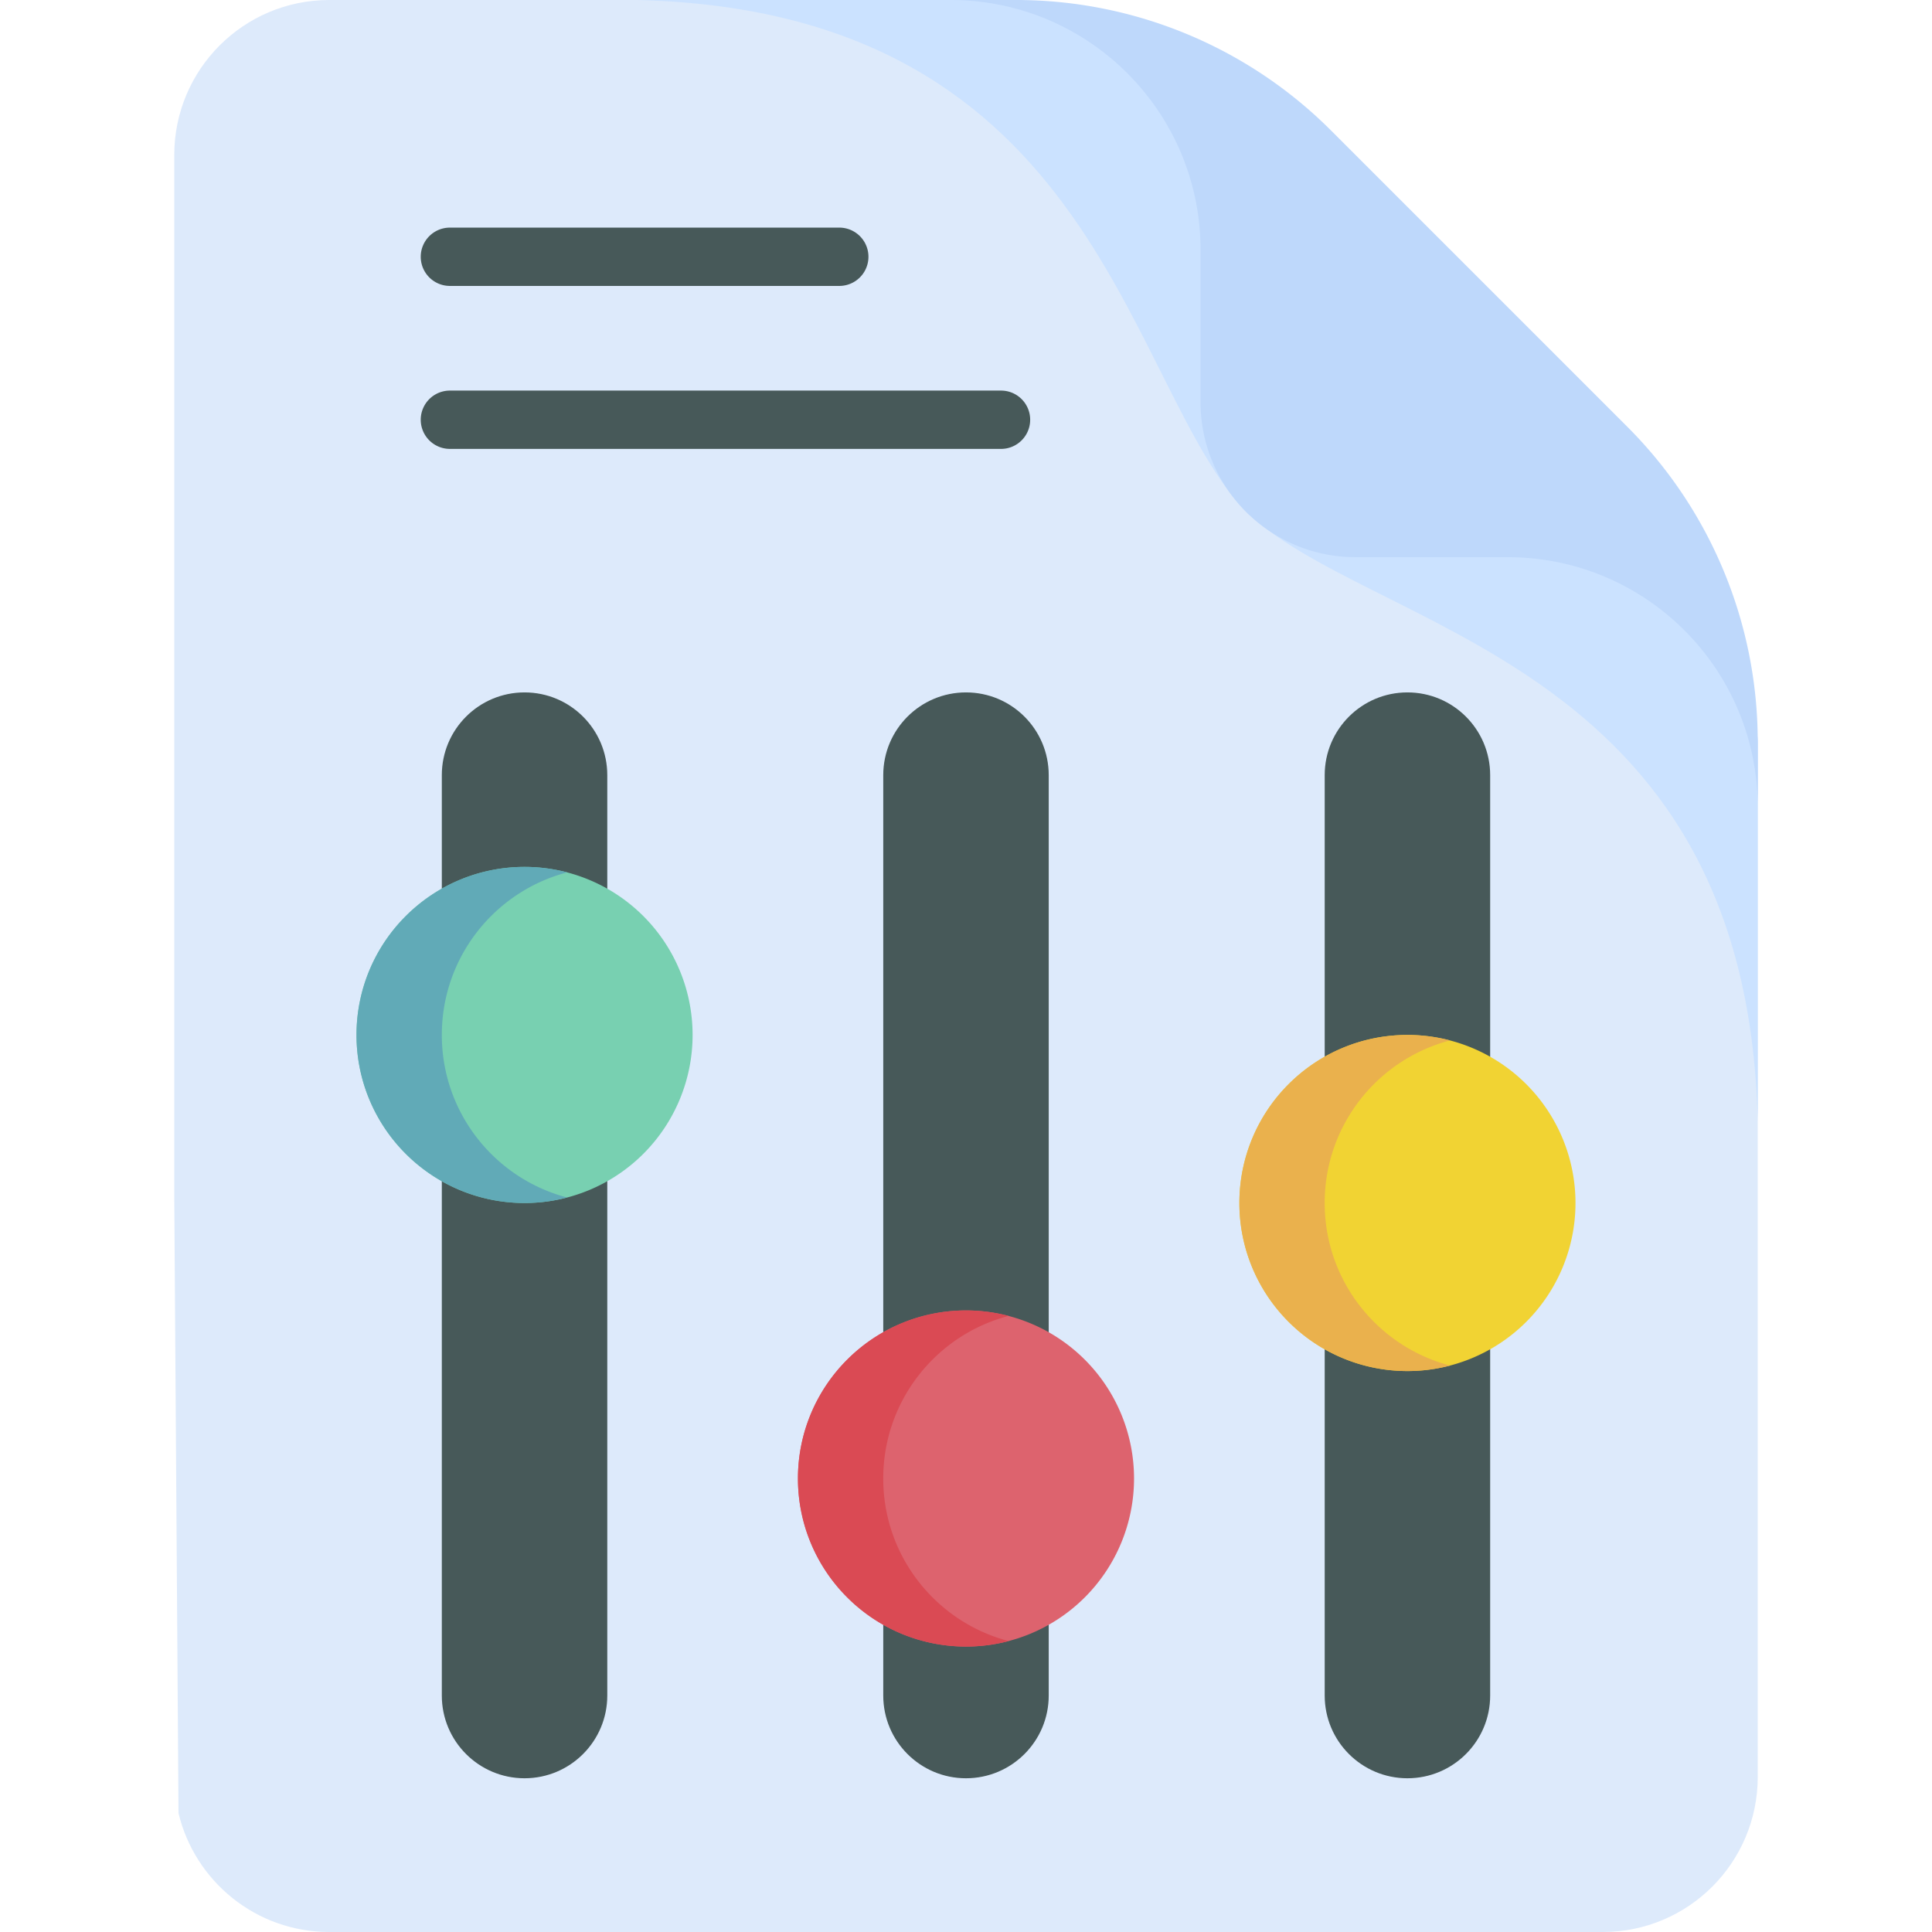 <?xml version="1.0" standalone="no"?><!DOCTYPE svg PUBLIC "-//W3C//DTD SVG 1.1//EN" "http://www.w3.org/Graphics/SVG/1.1/DTD/svg11.dtd"><svg t="1627030016362" class="icon" viewBox="0 0 1024 1024" version="1.1" xmlns="http://www.w3.org/2000/svg" p-id="1428" xmlns:xlink="http://www.w3.org/1999/xlink" width="16" height="16"><defs><style type="text/css">@font-face { font-family: feedback-iconfont; src: url("//at.alicdn.com/t/font_1031158_1uhr8ri0pk5.eot?#iefix") format("embedded-opentype"), url("//at.alicdn.com/t/font_1031158_1uhr8ri0pk5.woff2") format("woff2"), url("//at.alicdn.com/t/font_1031158_1uhr8ri0pk5.woff") format("woff"), url("//at.alicdn.com/t/font_1031158_1uhr8ri0pk5.ttf") format("truetype"), url("//at.alicdn.com/t/font_1031158_1uhr8ri0pk5.svg#iconfont") format("svg"); }
</style></defs><path d="M931.633 393.055v548.777c0 45.39-36.778 82.168-82.146 82.168H174.515c-38.776 0-71.268-26.868-79.902-63.006l-0.33-46.976-1.916-279.755V82.168C92.367 36.778 129.145 0 174.515 0H538.58c32.718 0 138.682 90.346 232.346 185.494 85.464 86.844 160.708 177.686 160.708 207.562z" fill="#DDEAFB" p-id="1429"></path><path d="M931.633 393.055v201.03c0-0.226-0.02-0.454-0.02-0.7-6.182-246.666-207.108-258.079-272.811-323.785l112.124-84.104c85.464 86.842 160.708 177.684 160.708 207.56z" fill="#CBE2FF" p-id="1430"></path><path d="M538.568 0H337.538c0.226 0 0.454 0.02 0.7 0.02 246.666 6.182 258.079 207.108 323.785 272.811l84.104-112.124C659.284 75.244 568.444 0 538.568 0z" fill="#CBE2FF" p-id="1431"></path><path d="M931.631 393.065v34.754c0-73.172-59.334-132.506-132.506-132.506h-80.648c-45.368 0-82.162-36.794-82.162-82.162V132.506C636.318 59.334 576.982 0 503.812 0h34.754c62.58 0 122.616 24.866 166.866 69.114l157.086 157.086a236.006 236.006 0 0 1 69.114 166.866z" fill="#BED8FB" p-id="1432"></path><path d="M444.842 151.546H238.455a15.452 15.452 0 1 1 0-30.904h206.388a15.452 15.452 0 1 1 0 30.904zM530.56 237.924H238.455a15.452 15.452 0 1 1 0-30.904H530.56c8.536 0 15.452 6.918 15.452 15.452s-6.916 15.452-15.452 15.452z" fill="#475959" p-id="1433"></path><path d="M278.022 942.518c-24.218 0-43.85-19.632-43.85-43.85V410.839c0-24.218 19.632-43.85 43.85-43.85s43.85 19.632 43.85 43.85v487.829c0 24.218-19.634 43.85-43.85 43.85zM511.994 942.518c-24.218 0-43.85-19.632-43.85-43.85V410.839c0-24.218 19.632-43.85 43.85-43.85s43.85 19.632 43.85 43.85v487.829c0 24.218-19.632 43.85-43.85 43.85zM745.968 942.518c-24.218 0-43.85-19.632-43.85-43.85V410.839c0-24.218 19.632-43.85 43.85-43.85s43.85 19.632 43.85 43.85v487.829c0 24.218-19.632 43.85-43.85 43.85z" fill="#475959" p-id="1434"></path><path d="M278.022 548.545m-89.07 0a89.07 89.07 0 1 0 178.14 0 89.07 89.07 0 1 0-178.14 0Z" fill="#78D0B1" p-id="1435"></path><path d="M511.994 783.64m-89.07 0a89.07 89.07 0 1 0 178.14 0 89.07 89.07 0 1 0-178.14 0Z" fill="#DD636E" p-id="1436"></path><path d="M745.968 637.615m-89.07 0a89.07 89.07 0 1 0 178.14 0 89.07 89.07 0 1 0-178.14 0Z" fill="#F1D333" p-id="1437"></path><path d="M300.622 634.709a88.828 88.828 0 0 1-22.602 2.906c-49.202 0-89.07-39.888-89.07-89.07 0-49.202 39.868-89.07 89.07-89.07 7.808 0 15.39 1.01 22.602 2.906-38.24 9.992-66.446 44.772-66.446 86.164 0 41.372 28.206 76.172 66.446 86.164z" fill="#61AAB7" p-id="1438"></path><path d="M534.598 869.796a88.828 88.828 0 0 1-22.602 2.906c-49.202 0-89.07-39.868-89.07-89.07 0-49.182 39.868-89.07 89.07-89.07 7.808 0 15.39 1.01 22.602 2.906-38.24 9.992-66.468 44.792-66.468 86.164 0 41.392 28.226 76.17 66.468 86.164z" fill="#DA4A54" p-id="1439"></path><path d="M768.571 723.777a88.828 88.828 0 0 1-22.602 2.906c-49.202 0-89.07-39.888-89.07-89.07 0-49.202 39.868-89.07 89.07-89.07 7.808 0 15.39 1.01 22.602 2.906-38.24 9.992-66.468 44.772-66.468 86.164 0 41.374 28.228 76.172 66.468 86.164z" fill="#EAB14D" p-id="1440"></path></svg>